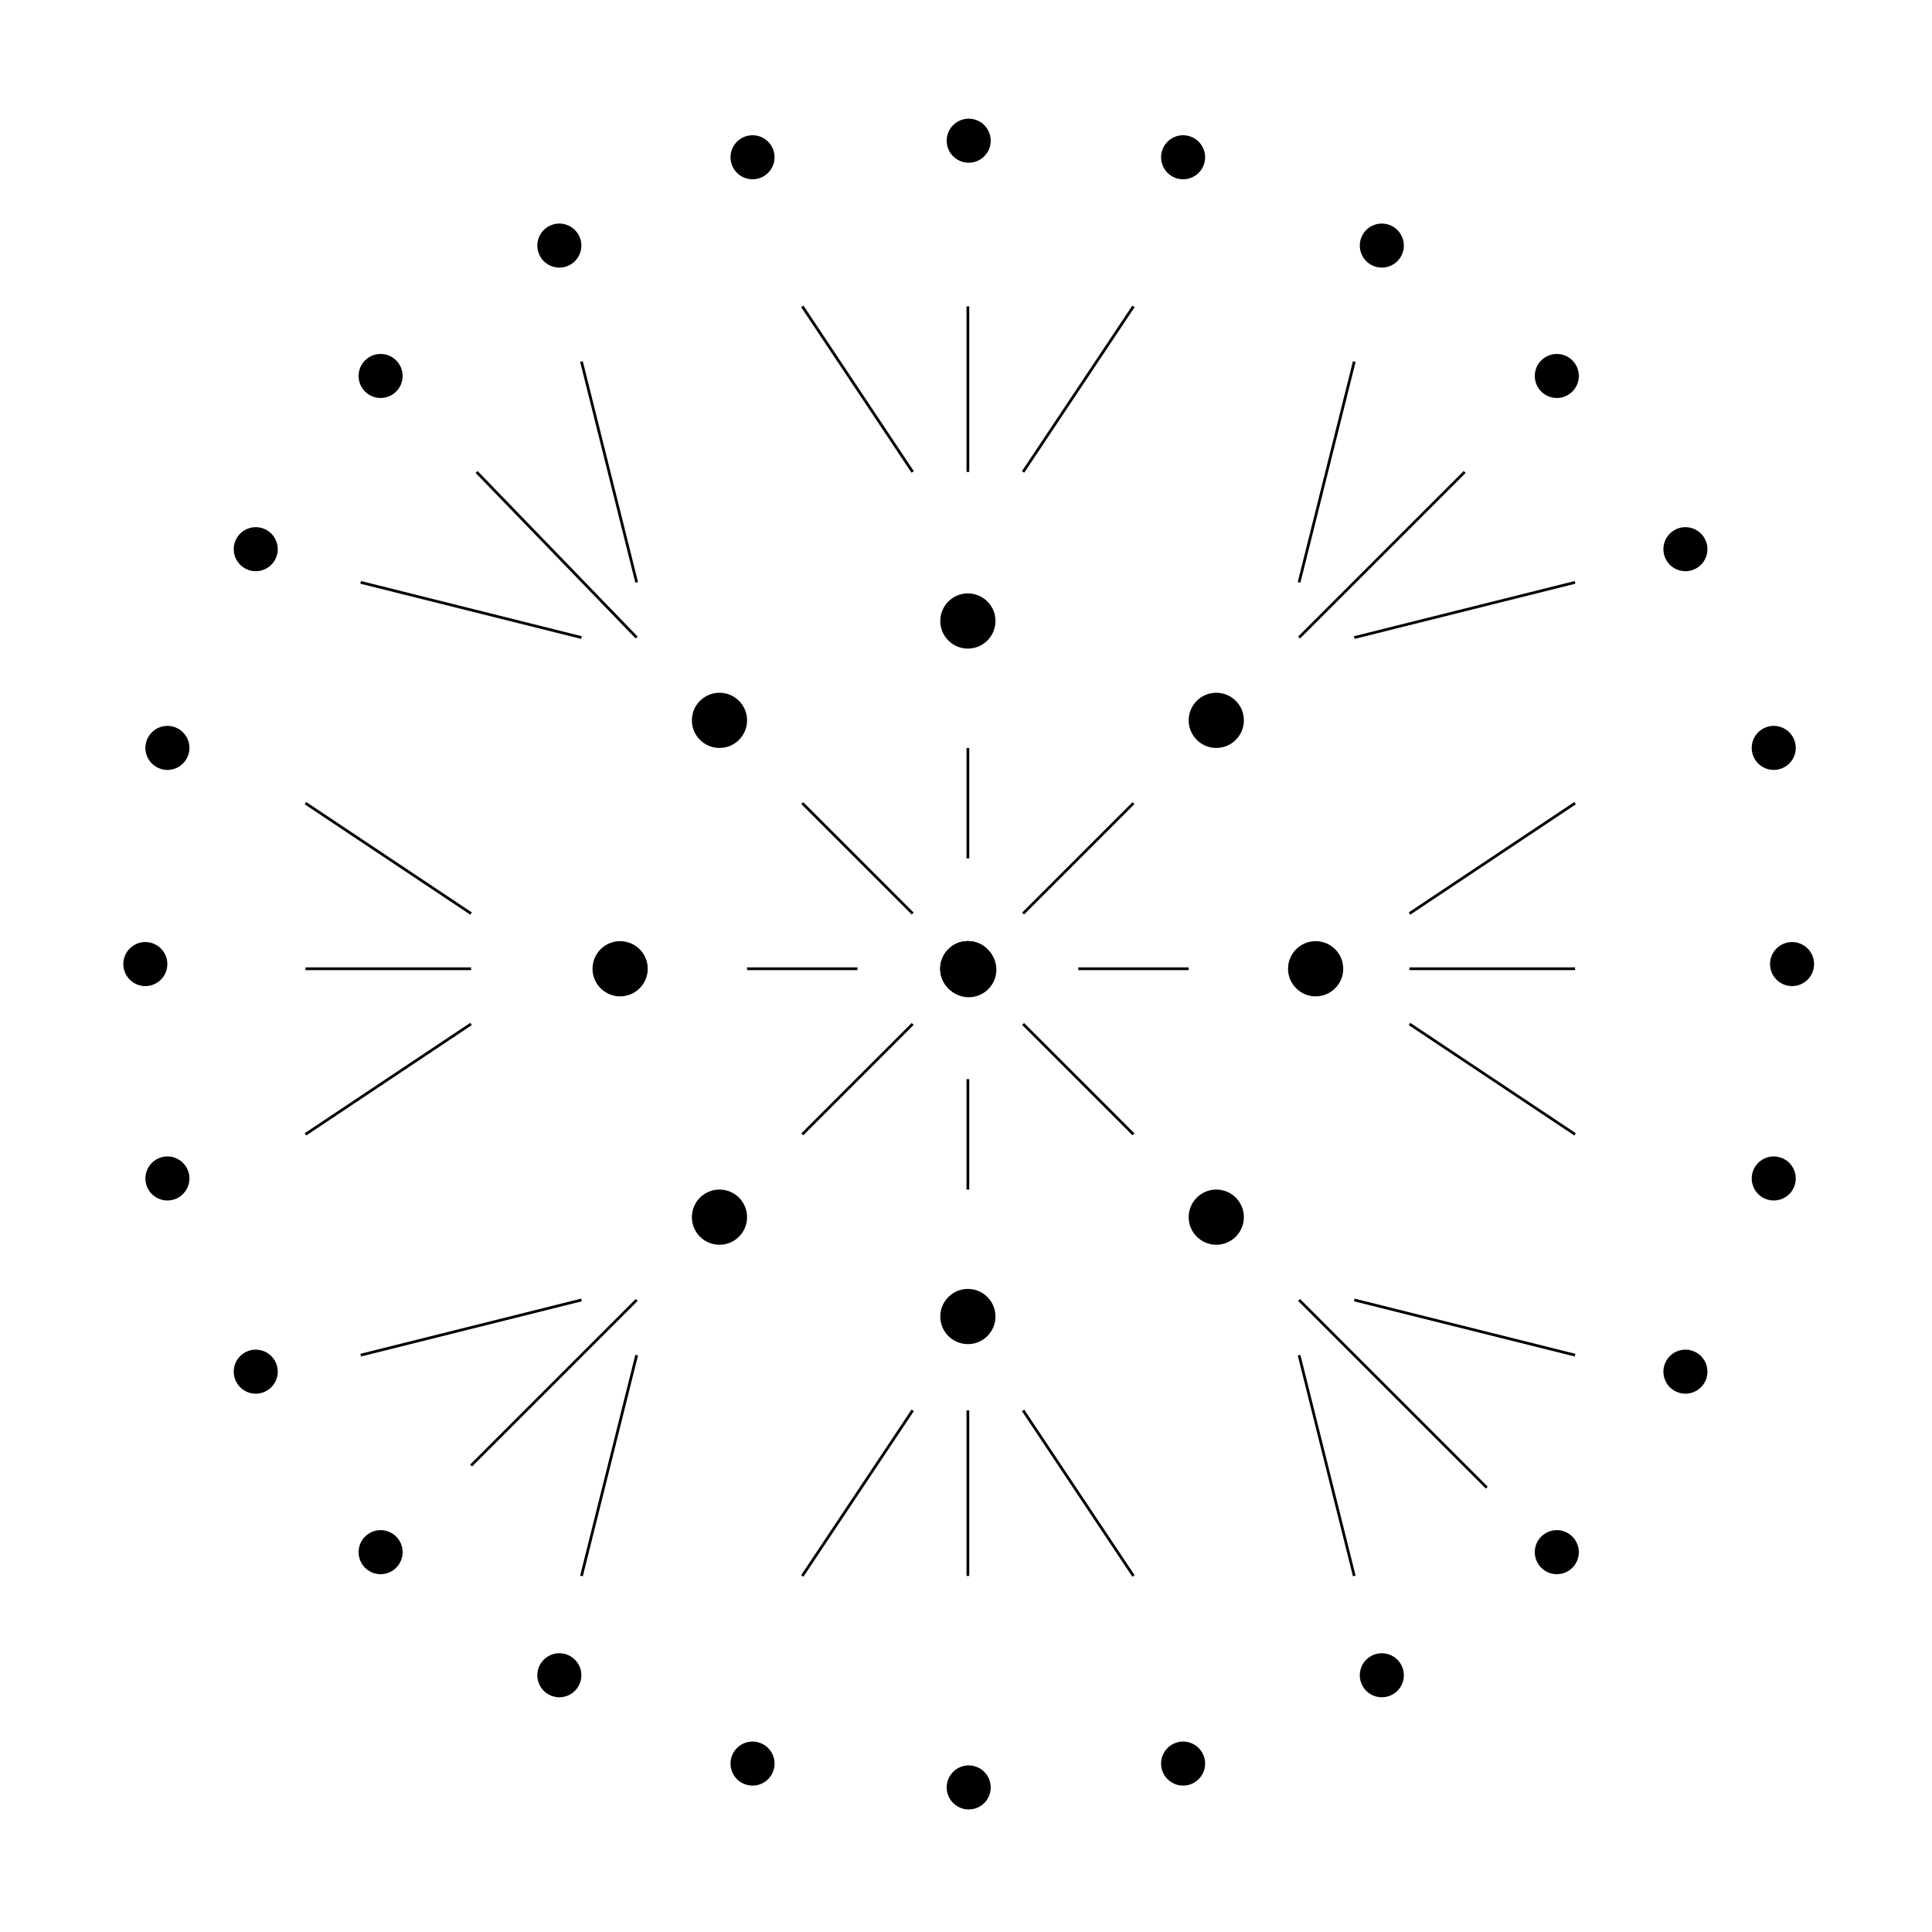 <?xml version="1.0" encoding="UTF-8"?>
<!-- Do not edit this file with editors other than draw.io -->
<!DOCTYPE svg PUBLIC "-//W3C//DTD SVG 1.1//EN" "http://www.w3.org/Graphics/SVG/1.1/DTD/svg11.dtd">
<svg xmlns="http://www.w3.org/2000/svg" xmlns:xlink="http://www.w3.org/1999/xlink" version="1.1" width="350px" height="350px" viewBox="-0.5 -0.5 350 350" content="&lt;mxfile host=&quot;app.diagrams.net&quot; modified=&quot;2024-02-09T22:13:03.379Z&quot; agent=&quot;Mozilla/5.0 (Macintosh; Intel Mac OS X 10_15_7) AppleWebKit/537.36 (KHTML, like Gecko) Chrome/121.0.0.0 Safari/537.36&quot; version=&quot;23.1.2&quot; etag=&quot;YUIK0gQ4rtg-mynU4pnr&quot; type=&quot;device&quot; scale=&quot;1&quot; border=&quot;0&quot;&gt;&#10;  &lt;diagram name=&quot;Page-1&quot; id=&quot;M6El3PoNXyH3W4OExA1_&quot;&gt;&#10;    &lt;mxGraphModel dx=&quot;1774&quot; dy=&quot;2270&quot; grid=&quot;1&quot; gridSize=&quot;10&quot; guides=&quot;1&quot; tooltips=&quot;1&quot; connect=&quot;1&quot; arrows=&quot;1&quot; fold=&quot;1&quot; page=&quot;1&quot; pageScale=&quot;1&quot; pageWidth=&quot;850&quot; pageHeight=&quot;1100&quot; math=&quot;1&quot; shadow=&quot;0&quot;&gt;&#10;      &lt;root&gt;&#10;        &lt;mxCell id=&quot;0&quot; /&gt;&#10;        &lt;mxCell id=&quot;1&quot; parent=&quot;0&quot; /&gt;&#10;        &lt;mxCell id=&quot;2&quot; value=&quot;&quot; style=&quot;group&quot; vertex=&quot;1&quot; connectable=&quot;0&quot; parent=&quot;1&quot;&gt;&#10;          &lt;mxGeometry x=&quot;3850&quot; y=&quot;608.16&quot; width=&quot;350&quot; height=&quot;350&quot; as=&quot;geometry&quot; /&gt;&#10;        &lt;/mxCell&gt;&#10;        &lt;mxCell id=&quot;3&quot; value=&quot;&quot; style=&quot;group&quot; vertex=&quot;1&quot; connectable=&quot;0&quot; parent=&quot;2&quot;&gt;&#10;          &lt;mxGeometry x=&quot;21.84&quot; y=&quot;21.84&quot; width=&quot;306.324&quot; height=&quot;306.324&quot; as=&quot;geometry&quot; /&gt;&#10;        &lt;/mxCell&gt;&#10;        &lt;mxCell id=&quot;4&quot; value=&quot;&quot; style=&quot;shape=ellipse;fillColor=#000000;strokeColor=none;html=1;sketch=0;container=0;movable=1;resizable=1;rotatable=1;deletable=1;editable=1;locked=0;connectable=1;&quot; vertex=&quot;1&quot; parent=&quot;3&quot;&gt;&#10;          &lt;mxGeometry x=&quot;148&quot; y=&quot;149&quot; width=&quot;10&quot; height=&quot;10&quot; as=&quot;geometry&quot; /&gt;&#10;        &lt;/mxCell&gt;&#10;        &lt;mxCell id=&quot;5&quot; value=&quot;&quot; style=&quot;endArrow=none;html=1;rounded=0;strokeWidth=0.5;movable=1;resizable=1;rotatable=1;deletable=1;editable=1;locked=0;connectable=1;&quot; edge=&quot;1&quot; parent=&quot;3&quot;&gt;&#10;          &lt;mxGeometry width=&quot;50&quot; height=&quot;50&quot; relative=&quot;1&quot; as=&quot;geometry&quot;&gt;&#10;            &lt;mxPoint x=&quot;93&quot; y=&quot;84&quot; as=&quot;sourcePoint&quot; /&gt;&#10;            &lt;mxPoint x=&quot;83&quot; y=&quot;44&quot; as=&quot;targetPoint&quot; /&gt;&#10;          &lt;/mxGeometry&gt;&#10;        &lt;/mxCell&gt;&#10;        &lt;mxCell id=&quot;6&quot; value=&quot;&quot; style=&quot;endArrow=none;html=1;rounded=0;strokeWidth=0.5;movable=1;resizable=1;rotatable=1;deletable=1;editable=1;locked=0;connectable=1;&quot; edge=&quot;1&quot; parent=&quot;3&quot;&gt;&#10;          &lt;mxGeometry width=&quot;50&quot; height=&quot;50&quot; relative=&quot;1&quot; as=&quot;geometry&quot;&gt;&#10;            &lt;mxPoint x=&quot;83&quot; y=&quot;94&quot; as=&quot;sourcePoint&quot; /&gt;&#10;            &lt;mxPoint x=&quot;43&quot; y=&quot;84&quot; as=&quot;targetPoint&quot; /&gt;&#10;          &lt;/mxGeometry&gt;&#10;        &lt;/mxCell&gt;&#10;        &lt;mxCell id=&quot;7&quot; value=&quot;&quot; style=&quot;endArrow=none;html=1;rounded=0;strokeWidth=0.5;movable=1;resizable=1;rotatable=1;deletable=1;editable=1;locked=0;connectable=1;&quot; edge=&quot;1&quot; parent=&quot;3&quot;&gt;&#10;          &lt;mxGeometry width=&quot;50&quot; height=&quot;50&quot; relative=&quot;1&quot; as=&quot;geometry&quot;&gt;&#10;            &lt;mxPoint x=&quot;213&quot; y=&quot;94&quot; as=&quot;sourcePoint&quot; /&gt;&#10;            &lt;mxPoint x=&quot;243&quot; y=&quot;64&quot; as=&quot;targetPoint&quot; /&gt;&#10;          &lt;/mxGeometry&gt;&#10;        &lt;/mxCell&gt;&#10;        &lt;mxCell id=&quot;8&quot; value=&quot;&quot; style=&quot;endArrow=none;html=1;rounded=0;strokeWidth=0.5;movable=1;resizable=1;rotatable=1;deletable=1;editable=1;locked=0;connectable=1;&quot; edge=&quot;1&quot; parent=&quot;3&quot;&gt;&#10;          &lt;mxGeometry width=&quot;50&quot; height=&quot;50&quot; relative=&quot;1&quot; as=&quot;geometry&quot;&gt;&#10;            &lt;mxPoint x=&quot;213&quot; y=&quot;84&quot; as=&quot;sourcePoint&quot; /&gt;&#10;            &lt;mxPoint x=&quot;223&quot; y=&quot;44&quot; as=&quot;targetPoint&quot; /&gt;&#10;          &lt;/mxGeometry&gt;&#10;        &lt;/mxCell&gt;&#10;        &lt;mxCell id=&quot;9&quot; value=&quot;&quot; style=&quot;endArrow=none;html=1;rounded=0;strokeWidth=0.5;movable=1;resizable=1;rotatable=1;deletable=1;editable=1;locked=0;connectable=1;&quot; edge=&quot;1&quot; parent=&quot;3&quot;&gt;&#10;          &lt;mxGeometry width=&quot;50&quot; height=&quot;50&quot; relative=&quot;1&quot; as=&quot;geometry&quot;&gt;&#10;            &lt;mxPoint x=&quot;223&quot; y=&quot;94&quot; as=&quot;sourcePoint&quot; /&gt;&#10;            &lt;mxPoint x=&quot;263&quot; y=&quot;84&quot; as=&quot;targetPoint&quot; /&gt;&#10;          &lt;/mxGeometry&gt;&#10;        &lt;/mxCell&gt;&#10;        &lt;mxCell id=&quot;10&quot; value=&quot;&quot; style=&quot;endArrow=none;html=1;rounded=0;strokeWidth=0.5;movable=1;resizable=1;rotatable=1;deletable=1;editable=1;locked=0;connectable=1;&quot; edge=&quot;1&quot; parent=&quot;3&quot;&gt;&#10;          &lt;mxGeometry width=&quot;50&quot; height=&quot;50&quot; relative=&quot;1&quot; as=&quot;geometry&quot;&gt;&#10;            &lt;mxPoint x=&quot;63&quot; y=&quot;154&quot; as=&quot;sourcePoint&quot; /&gt;&#10;            &lt;mxPoint x=&quot;33&quot; y=&quot;154&quot; as=&quot;targetPoint&quot; /&gt;&#10;          &lt;/mxGeometry&gt;&#10;        &lt;/mxCell&gt;&#10;        &lt;mxCell id=&quot;11&quot; value=&quot;&quot; style=&quot;endArrow=none;html=1;rounded=0;strokeWidth=0.5;movable=1;resizable=1;rotatable=1;deletable=1;editable=1;locked=0;connectable=1;&quot; edge=&quot;1&quot; parent=&quot;3&quot;&gt;&#10;          &lt;mxGeometry width=&quot;50&quot; height=&quot;50&quot; relative=&quot;1&quot; as=&quot;geometry&quot;&gt;&#10;            &lt;mxPoint x=&quot;63&quot; y=&quot;144&quot; as=&quot;sourcePoint&quot; /&gt;&#10;            &lt;mxPoint x=&quot;33&quot; y=&quot;124&quot; as=&quot;targetPoint&quot; /&gt;&#10;          &lt;/mxGeometry&gt;&#10;        &lt;/mxCell&gt;&#10;        &lt;mxCell id=&quot;12&quot; value=&quot;&quot; style=&quot;endArrow=none;html=1;rounded=0;strokeWidth=0.5;movable=1;resizable=1;rotatable=1;deletable=1;editable=1;locked=0;connectable=1;&quot; edge=&quot;1&quot; parent=&quot;3&quot;&gt;&#10;          &lt;mxGeometry width=&quot;50&quot; height=&quot;50&quot; relative=&quot;1&quot; as=&quot;geometry&quot;&gt;&#10;            &lt;mxPoint x=&quot;63&quot; y=&quot;164&quot; as=&quot;sourcePoint&quot; /&gt;&#10;            &lt;mxPoint x=&quot;33&quot; y=&quot;184&quot; as=&quot;targetPoint&quot; /&gt;&#10;          &lt;/mxGeometry&gt;&#10;        &lt;/mxCell&gt;&#10;        &lt;mxCell id=&quot;13&quot; value=&quot;&quot; style=&quot;shape=ellipse;fillColor=#000000;strokeColor=none;html=1;sketch=0;container=0;movable=1;resizable=1;rotatable=1;deletable=1;editable=1;locked=0;connectable=1;&quot; vertex=&quot;1&quot; parent=&quot;3&quot;&gt;&#10;          &lt;mxGeometry x=&quot;148.162&quot; y=&quot;149.16&quot; width=&quot;10&quot; height=&quot;10&quot; as=&quot;geometry&quot; /&gt;&#10;        &lt;/mxCell&gt;&#10;        &lt;mxCell id=&quot;14&quot; value=&quot;&quot; style=&quot;shape=ellipse;fillColor=#000000;strokeColor=none;html=1;sketch=0;rotation=30;container=0;movable=1;resizable=1;rotatable=1;deletable=1;editable=1;locked=0;connectable=1;&quot; vertex=&quot;1&quot; parent=&quot;3&quot;&gt;&#10;          &lt;mxGeometry x=&quot;148&quot; y=&quot;149&quot; width=&quot;10&quot; height=&quot;10&quot; as=&quot;geometry&quot; /&gt;&#10;        &lt;/mxCell&gt;&#10;        &lt;mxCell id=&quot;15&quot; value=&quot;&quot; style=&quot;shape=ellipse;fillColor=#000000;strokeColor=none;html=1;sketch=0;rotation=60;container=0;&quot; vertex=&quot;1&quot; parent=&quot;3&quot;&gt;&#10;          &lt;mxGeometry x=&quot;148&quot; y=&quot;149&quot; width=&quot;10&quot; height=&quot;10&quot; as=&quot;geometry&quot; /&gt;&#10;        &lt;/mxCell&gt;&#10;        &lt;mxCell id=&quot;16&quot; value=&quot;&quot; style=&quot;endArrow=none;html=1;rounded=0;strokeWidth=0.5;&quot; edge=&quot;1&quot; parent=&quot;3&quot;&gt;&#10;          &lt;mxGeometry width=&quot;50&quot; height=&quot;50&quot; relative=&quot;1&quot; as=&quot;geometry&quot;&gt;&#10;            &lt;mxPoint x=&quot;93&quot; y=&quot;94&quot; as=&quot;sourcePoint&quot; /&gt;&#10;            &lt;mxPoint x=&quot;64&quot; y=&quot;64&quot; as=&quot;targetPoint&quot; /&gt;&#10;          &lt;/mxGeometry&gt;&#10;        &lt;/mxCell&gt;&#10;        &lt;mxCell id=&quot;17&quot; value=&quot;&quot; style=&quot;endArrow=none;html=1;rounded=0;strokeWidth=0.5;&quot; edge=&quot;1&quot; parent=&quot;3&quot;&gt;&#10;          &lt;mxGeometry width=&quot;50&quot; height=&quot;50&quot; relative=&quot;1&quot; as=&quot;geometry&quot;&gt;&#10;            &lt;mxPoint x=&quot;233&quot; y=&quot;154&quot; as=&quot;sourcePoint&quot; /&gt;&#10;            &lt;mxPoint x=&quot;263&quot; y=&quot;154&quot; as=&quot;targetPoint&quot; /&gt;&#10;          &lt;/mxGeometry&gt;&#10;        &lt;/mxCell&gt;&#10;        &lt;mxCell id=&quot;18&quot; value=&quot;&quot; style=&quot;endArrow=none;html=1;rounded=0;strokeWidth=0.5;&quot; edge=&quot;1&quot; parent=&quot;3&quot;&gt;&#10;          &lt;mxGeometry width=&quot;50&quot; height=&quot;50&quot; relative=&quot;1&quot; as=&quot;geometry&quot;&gt;&#10;            &lt;mxPoint x=&quot;233&quot; y=&quot;144&quot; as=&quot;sourcePoint&quot; /&gt;&#10;            &lt;mxPoint x=&quot;263&quot; y=&quot;124&quot; as=&quot;targetPoint&quot; /&gt;&#10;          &lt;/mxGeometry&gt;&#10;        &lt;/mxCell&gt;&#10;        &lt;mxCell id=&quot;19&quot; value=&quot;&quot; style=&quot;endArrow=none;html=1;rounded=0;strokeWidth=0.5;&quot; edge=&quot;1&quot; parent=&quot;3&quot;&gt;&#10;          &lt;mxGeometry width=&quot;50&quot; height=&quot;50&quot; relative=&quot;1&quot; as=&quot;geometry&quot;&gt;&#10;            &lt;mxPoint x=&quot;233&quot; y=&quot;164&quot; as=&quot;sourcePoint&quot; /&gt;&#10;            &lt;mxPoint x=&quot;263&quot; y=&quot;184&quot; as=&quot;targetPoint&quot; /&gt;&#10;          &lt;/mxGeometry&gt;&#10;        &lt;/mxCell&gt;&#10;        &lt;mxCell id=&quot;20&quot; value=&quot;&quot; style=&quot;endArrow=none;html=1;rounded=0;strokeWidth=0.5;&quot; edge=&quot;1&quot; parent=&quot;3&quot;&gt;&#10;          &lt;mxGeometry width=&quot;50&quot; height=&quot;50&quot; relative=&quot;1&quot; as=&quot;geometry&quot;&gt;&#10;            &lt;mxPoint x=&quot;153&quot; y=&quot;234&quot; as=&quot;sourcePoint&quot; /&gt;&#10;            &lt;mxPoint x=&quot;153&quot; y=&quot;264&quot; as=&quot;targetPoint&quot; /&gt;&#10;          &lt;/mxGeometry&gt;&#10;        &lt;/mxCell&gt;&#10;        &lt;mxCell id=&quot;21&quot; value=&quot;&quot; style=&quot;endArrow=none;html=1;rounded=0;strokeWidth=0.5;&quot; edge=&quot;1&quot; parent=&quot;3&quot;&gt;&#10;          &lt;mxGeometry width=&quot;50&quot; height=&quot;50&quot; relative=&quot;1&quot; as=&quot;geometry&quot;&gt;&#10;            &lt;mxPoint x=&quot;163&quot; y=&quot;234&quot; as=&quot;sourcePoint&quot; /&gt;&#10;            &lt;mxPoint x=&quot;183&quot; y=&quot;264&quot; as=&quot;targetPoint&quot; /&gt;&#10;          &lt;/mxGeometry&gt;&#10;        &lt;/mxCell&gt;&#10;        &lt;mxCell id=&quot;22&quot; value=&quot;&quot; style=&quot;endArrow=none;html=1;rounded=0;strokeWidth=0.5;&quot; edge=&quot;1&quot; parent=&quot;3&quot;&gt;&#10;          &lt;mxGeometry width=&quot;50&quot; height=&quot;50&quot; relative=&quot;1&quot; as=&quot;geometry&quot;&gt;&#10;            &lt;mxPoint x=&quot;143&quot; y=&quot;234&quot; as=&quot;sourcePoint&quot; /&gt;&#10;            &lt;mxPoint x=&quot;123&quot; y=&quot;264&quot; as=&quot;targetPoint&quot; /&gt;&#10;          &lt;/mxGeometry&gt;&#10;        &lt;/mxCell&gt;&#10;        &lt;mxCell id=&quot;23&quot; value=&quot;&quot; style=&quot;endArrow=none;html=1;rounded=0;strokeWidth=0.5;&quot; edge=&quot;1&quot; parent=&quot;3&quot;&gt;&#10;          &lt;mxGeometry width=&quot;50&quot; height=&quot;50&quot; relative=&quot;1&quot; as=&quot;geometry&quot;&gt;&#10;            &lt;mxPoint x=&quot;153&quot; y=&quot;64&quot; as=&quot;sourcePoint&quot; /&gt;&#10;            &lt;mxPoint x=&quot;153&quot; y=&quot;34&quot; as=&quot;targetPoint&quot; /&gt;&#10;          &lt;/mxGeometry&gt;&#10;        &lt;/mxCell&gt;&#10;        &lt;mxCell id=&quot;24&quot; value=&quot;&quot; style=&quot;endArrow=none;html=1;rounded=0;strokeWidth=0.5;&quot; edge=&quot;1&quot; parent=&quot;3&quot;&gt;&#10;          &lt;mxGeometry width=&quot;50&quot; height=&quot;50&quot; relative=&quot;1&quot; as=&quot;geometry&quot;&gt;&#10;            &lt;mxPoint x=&quot;143&quot; y=&quot;64&quot; as=&quot;sourcePoint&quot; /&gt;&#10;            &lt;mxPoint x=&quot;123&quot; y=&quot;34&quot; as=&quot;targetPoint&quot; /&gt;&#10;          &lt;/mxGeometry&gt;&#10;        &lt;/mxCell&gt;&#10;        &lt;mxCell id=&quot;25&quot; value=&quot;&quot; style=&quot;endArrow=none;html=1;rounded=0;strokeWidth=0.5;&quot; edge=&quot;1&quot; parent=&quot;3&quot;&gt;&#10;          &lt;mxGeometry width=&quot;50&quot; height=&quot;50&quot; relative=&quot;1&quot; as=&quot;geometry&quot;&gt;&#10;            &lt;mxPoint x=&quot;163&quot; y=&quot;64&quot; as=&quot;sourcePoint&quot; /&gt;&#10;            &lt;mxPoint x=&quot;183&quot; y=&quot;34&quot; as=&quot;targetPoint&quot; /&gt;&#10;          &lt;/mxGeometry&gt;&#10;        &lt;/mxCell&gt;&#10;        &lt;mxCell id=&quot;26&quot; value=&quot;&quot; style=&quot;endArrow=none;html=1;rounded=0;strokeWidth=0.5;&quot; edge=&quot;1&quot; parent=&quot;3&quot;&gt;&#10;          &lt;mxGeometry width=&quot;50&quot; height=&quot;50&quot; relative=&quot;1&quot; as=&quot;geometry&quot;&gt;&#10;            &lt;mxPoint x=&quot;247&quot; y=&quot;248&quot; as=&quot;sourcePoint&quot; /&gt;&#10;            &lt;mxPoint x=&quot;213&quot; y=&quot;214&quot; as=&quot;targetPoint&quot; /&gt;&#10;          &lt;/mxGeometry&gt;&#10;        &lt;/mxCell&gt;&#10;        &lt;mxCell id=&quot;27&quot; value=&quot;&quot; style=&quot;endArrow=none;html=1;rounded=0;strokeWidth=0.5;&quot; edge=&quot;1&quot; parent=&quot;3&quot;&gt;&#10;          &lt;mxGeometry width=&quot;50&quot; height=&quot;50&quot; relative=&quot;1&quot; as=&quot;geometry&quot;&gt;&#10;            &lt;mxPoint x=&quot;263&quot; y=&quot;224&quot; as=&quot;sourcePoint&quot; /&gt;&#10;            &lt;mxPoint x=&quot;223&quot; y=&quot;214&quot; as=&quot;targetPoint&quot; /&gt;&#10;          &lt;/mxGeometry&gt;&#10;        &lt;/mxCell&gt;&#10;        &lt;mxCell id=&quot;28&quot; value=&quot;&quot; style=&quot;endArrow=none;html=1;rounded=0;strokeWidth=0.5;&quot; edge=&quot;1&quot; parent=&quot;3&quot;&gt;&#10;          &lt;mxGeometry width=&quot;50&quot; height=&quot;50&quot; relative=&quot;1&quot; as=&quot;geometry&quot;&gt;&#10;            &lt;mxPoint x=&quot;223&quot; y=&quot;264&quot; as=&quot;sourcePoint&quot; /&gt;&#10;            &lt;mxPoint x=&quot;213&quot; y=&quot;224&quot; as=&quot;targetPoint&quot; /&gt;&#10;          &lt;/mxGeometry&gt;&#10;        &lt;/mxCell&gt;&#10;        &lt;mxCell id=&quot;29&quot; value=&quot;&quot; style=&quot;endArrow=none;html=1;rounded=0;strokeWidth=0.5;&quot; edge=&quot;1&quot; parent=&quot;3&quot;&gt;&#10;          &lt;mxGeometry width=&quot;50&quot; height=&quot;50&quot; relative=&quot;1&quot; as=&quot;geometry&quot;&gt;&#10;            &lt;mxPoint x=&quot;63&quot; y=&quot;244&quot; as=&quot;sourcePoint&quot; /&gt;&#10;            &lt;mxPoint x=&quot;93&quot; y=&quot;214&quot; as=&quot;targetPoint&quot; /&gt;&#10;          &lt;/mxGeometry&gt;&#10;        &lt;/mxCell&gt;&#10;        &lt;mxCell id=&quot;30&quot; value=&quot;&quot; style=&quot;endArrow=none;html=1;rounded=0;strokeWidth=0.5;&quot; edge=&quot;1&quot; parent=&quot;3&quot;&gt;&#10;          &lt;mxGeometry width=&quot;50&quot; height=&quot;50&quot; relative=&quot;1&quot; as=&quot;geometry&quot;&gt;&#10;            &lt;mxPoint x=&quot;93&quot; y=&quot;224&quot; as=&quot;sourcePoint&quot; /&gt;&#10;            &lt;mxPoint x=&quot;83&quot; y=&quot;264&quot; as=&quot;targetPoint&quot; /&gt;&#10;          &lt;/mxGeometry&gt;&#10;        &lt;/mxCell&gt;&#10;        &lt;mxCell id=&quot;31&quot; value=&quot;&quot; style=&quot;endArrow=none;html=1;rounded=0;strokeWidth=0.5;&quot; edge=&quot;1&quot; parent=&quot;3&quot;&gt;&#10;          &lt;mxGeometry width=&quot;50&quot; height=&quot;50&quot; relative=&quot;1&quot; as=&quot;geometry&quot;&gt;&#10;            &lt;mxPoint x=&quot;43&quot; y=&quot;224&quot; as=&quot;sourcePoint&quot; /&gt;&#10;            &lt;mxPoint x=&quot;83&quot; y=&quot;214&quot; as=&quot;targetPoint&quot; /&gt;&#10;          &lt;/mxGeometry&gt;&#10;        &lt;/mxCell&gt;&#10;        &lt;mxCell id=&quot;32&quot; value=&quot;&quot; style=&quot;shape=ellipse;fillColor=#000000;strokeColor=none;html=1;sketch=0;container=0;&quot; vertex=&quot;1&quot; parent=&quot;3&quot;&gt;&#10;          &lt;mxGeometry x=&quot;148&quot; y=&quot;86&quot; width=&quot;10&quot; height=&quot;10&quot; as=&quot;geometry&quot; /&gt;&#10;        &lt;/mxCell&gt;&#10;        &lt;mxCell id=&quot;33&quot; value=&quot;&quot; style=&quot;shape=ellipse;fillColor=#000000;strokeColor=none;html=1;sketch=0;container=0;&quot; vertex=&quot;1&quot; parent=&quot;3&quot;&gt;&#10;          &lt;mxGeometry x=&quot;148&quot; y=&quot;212&quot; width=&quot;10&quot; height=&quot;10&quot; as=&quot;geometry&quot; /&gt;&#10;        &lt;/mxCell&gt;&#10;        &lt;mxCell id=&quot;34&quot; value=&quot;&quot; style=&quot;shape=ellipse;fillColor=#000000;strokeColor=none;html=1;sketch=0;container=0;&quot; vertex=&quot;1&quot; parent=&quot;3&quot;&gt;&#10;          &lt;mxGeometry x=&quot;193&quot; y=&quot;194&quot; width=&quot;10&quot; height=&quot;10&quot; as=&quot;geometry&quot; /&gt;&#10;        &lt;/mxCell&gt;&#10;        &lt;mxCell id=&quot;35&quot; value=&quot;&quot; style=&quot;shape=ellipse;fillColor=#000000;strokeColor=none;html=1;sketch=0;container=0;&quot; vertex=&quot;1&quot; parent=&quot;3&quot;&gt;&#10;          &lt;mxGeometry x=&quot;85&quot; y=&quot;149&quot; width=&quot;10&quot; height=&quot;10&quot; as=&quot;geometry&quot; /&gt;&#10;        &lt;/mxCell&gt;&#10;        &lt;mxCell id=&quot;36&quot; value=&quot;&quot; style=&quot;shape=ellipse;fillColor=#000000;strokeColor=none;html=1;sketch=0;container=0;&quot; vertex=&quot;1&quot; parent=&quot;3&quot;&gt;&#10;          &lt;mxGeometry x=&quot;103&quot; y=&quot;194&quot; width=&quot;10&quot; height=&quot;10&quot; as=&quot;geometry&quot; /&gt;&#10;        &lt;/mxCell&gt;&#10;        &lt;mxCell id=&quot;37&quot; value=&quot;&quot; style=&quot;shape=ellipse;fillColor=#000000;strokeColor=none;html=1;sketch=0;container=0;&quot; vertex=&quot;1&quot; parent=&quot;3&quot;&gt;&#10;          &lt;mxGeometry x=&quot;193&quot; y=&quot;104&quot; width=&quot;10&quot; height=&quot;10&quot; as=&quot;geometry&quot; /&gt;&#10;        &lt;/mxCell&gt;&#10;        &lt;mxCell id=&quot;38&quot; value=&quot;&quot; style=&quot;shape=ellipse;fillColor=#000000;strokeColor=none;html=1;sketch=0;container=0;&quot; vertex=&quot;1&quot; parent=&quot;3&quot;&gt;&#10;          &lt;mxGeometry x=&quot;211&quot; y=&quot;149&quot; width=&quot;10&quot; height=&quot;10&quot; as=&quot;geometry&quot; /&gt;&#10;        &lt;/mxCell&gt;&#10;        &lt;mxCell id=&quot;39&quot; value=&quot;&quot; style=&quot;shape=ellipse;fillColor=#000000;strokeColor=none;html=1;sketch=0;container=0;&quot; vertex=&quot;1&quot; parent=&quot;3&quot;&gt;&#10;          &lt;mxGeometry x=&quot;103&quot; y=&quot;104&quot; width=&quot;10&quot; height=&quot;10&quot; as=&quot;geometry&quot; /&gt;&#10;        &lt;/mxCell&gt;&#10;        &lt;mxCell id=&quot;40&quot; value=&quot;&quot; style=&quot;shape=ellipse;fillColor=#000000;strokeColor=none;html=1;sketch=0;container=0;&quot; vertex=&quot;1&quot; parent=&quot;3&quot;&gt;&#10;          &lt;mxGeometry x=&quot;148&quot; y=&quot;149&quot; width=&quot;10&quot; height=&quot;10&quot; as=&quot;geometry&quot; /&gt;&#10;        &lt;/mxCell&gt;&#10;        &lt;mxCell id=&quot;41&quot; value=&quot;&quot; style=&quot;endArrow=none;html=1;rounded=0;strokeWidth=0.5;&quot; edge=&quot;1&quot; parent=&quot;3&quot;&gt;&#10;          &lt;mxGeometry width=&quot;50&quot; height=&quot;50&quot; relative=&quot;1&quot; as=&quot;geometry&quot;&gt;&#10;            &lt;mxPoint x=&quot;163&quot; y=&quot;144&quot; as=&quot;sourcePoint&quot; /&gt;&#10;            &lt;mxPoint x=&quot;183&quot; y=&quot;124&quot; as=&quot;targetPoint&quot; /&gt;&#10;          &lt;/mxGeometry&gt;&#10;        &lt;/mxCell&gt;&#10;        &lt;mxCell id=&quot;42&quot; value=&quot;&quot; style=&quot;endArrow=none;html=1;rounded=0;strokeWidth=0.5;&quot; edge=&quot;1&quot; parent=&quot;3&quot;&gt;&#10;          &lt;mxGeometry width=&quot;50&quot; height=&quot;50&quot; relative=&quot;1&quot; as=&quot;geometry&quot;&gt;&#10;            &lt;mxPoint x=&quot;153&quot; y=&quot;114&quot; as=&quot;sourcePoint&quot; /&gt;&#10;            &lt;mxPoint x=&quot;153&quot; y=&quot;134&quot; as=&quot;targetPoint&quot; /&gt;&#10;          &lt;/mxGeometry&gt;&#10;        &lt;/mxCell&gt;&#10;        &lt;mxCell id=&quot;43&quot; value=&quot;&quot; style=&quot;endArrow=none;html=1;rounded=0;strokeWidth=0.5;&quot; edge=&quot;1&quot; parent=&quot;3&quot;&gt;&#10;          &lt;mxGeometry width=&quot;50&quot; height=&quot;50&quot; relative=&quot;1&quot; as=&quot;geometry&quot;&gt;&#10;            &lt;mxPoint x=&quot;113&quot; y=&quot;154&quot; as=&quot;sourcePoint&quot; /&gt;&#10;            &lt;mxPoint x=&quot;133&quot; y=&quot;154&quot; as=&quot;targetPoint&quot; /&gt;&#10;          &lt;/mxGeometry&gt;&#10;        &lt;/mxCell&gt;&#10;        &lt;mxCell id=&quot;44&quot; value=&quot;&quot; style=&quot;endArrow=none;html=1;rounded=0;strokeWidth=0.5;&quot; edge=&quot;1&quot; parent=&quot;3&quot;&gt;&#10;          &lt;mxGeometry width=&quot;50&quot; height=&quot;50&quot; relative=&quot;1&quot; as=&quot;geometry&quot;&gt;&#10;            &lt;mxPoint x=&quot;123&quot; y=&quot;124&quot; as=&quot;sourcePoint&quot; /&gt;&#10;            &lt;mxPoint x=&quot;143&quot; y=&quot;144&quot; as=&quot;targetPoint&quot; /&gt;&#10;          &lt;/mxGeometry&gt;&#10;        &lt;/mxCell&gt;&#10;        &lt;mxCell id=&quot;45&quot; value=&quot;&quot; style=&quot;endArrow=none;html=1;rounded=0;strokeWidth=0.5;&quot; edge=&quot;1&quot; parent=&quot;3&quot;&gt;&#10;          &lt;mxGeometry width=&quot;50&quot; height=&quot;50&quot; relative=&quot;1&quot; as=&quot;geometry&quot;&gt;&#10;            &lt;mxPoint x=&quot;123&quot; y=&quot;184&quot; as=&quot;sourcePoint&quot; /&gt;&#10;            &lt;mxPoint x=&quot;143&quot; y=&quot;164&quot; as=&quot;targetPoint&quot; /&gt;&#10;          &lt;/mxGeometry&gt;&#10;        &lt;/mxCell&gt;&#10;        &lt;mxCell id=&quot;46&quot; value=&quot;&quot; style=&quot;endArrow=none;html=1;rounded=0;strokeWidth=0.5;&quot; edge=&quot;1&quot; parent=&quot;3&quot;&gt;&#10;          &lt;mxGeometry width=&quot;50&quot; height=&quot;50&quot; relative=&quot;1&quot; as=&quot;geometry&quot;&gt;&#10;            &lt;mxPoint x=&quot;173&quot; y=&quot;154&quot; as=&quot;sourcePoint&quot; /&gt;&#10;            &lt;mxPoint x=&quot;193&quot; y=&quot;154&quot; as=&quot;targetPoint&quot; /&gt;&#10;          &lt;/mxGeometry&gt;&#10;        &lt;/mxCell&gt;&#10;        &lt;mxCell id=&quot;47&quot; value=&quot;&quot; style=&quot;endArrow=none;html=1;rounded=0;strokeWidth=0.5;&quot; edge=&quot;1&quot; parent=&quot;3&quot;&gt;&#10;          &lt;mxGeometry width=&quot;50&quot; height=&quot;50&quot; relative=&quot;1&quot; as=&quot;geometry&quot;&gt;&#10;            &lt;mxPoint x=&quot;163&quot; y=&quot;164&quot; as=&quot;sourcePoint&quot; /&gt;&#10;            &lt;mxPoint x=&quot;183&quot; y=&quot;184&quot; as=&quot;targetPoint&quot; /&gt;&#10;          &lt;/mxGeometry&gt;&#10;        &lt;/mxCell&gt;&#10;        &lt;mxCell id=&quot;48&quot; value=&quot;&quot; style=&quot;endArrow=none;html=1;rounded=0;strokeWidth=0.5;&quot; edge=&quot;1&quot; parent=&quot;3&quot;&gt;&#10;          &lt;mxGeometry width=&quot;50&quot; height=&quot;50&quot; relative=&quot;1&quot; as=&quot;geometry&quot;&gt;&#10;            &lt;mxPoint x=&quot;153&quot; y=&quot;174&quot; as=&quot;sourcePoint&quot; /&gt;&#10;            &lt;mxPoint x=&quot;153&quot; y=&quot;194&quot; as=&quot;targetPoint&quot; /&gt;&#10;          &lt;/mxGeometry&gt;&#10;        &lt;/mxCell&gt;&#10;        &lt;mxCell id=&quot;49&quot; value=&quot;&quot; style=&quot;shape=ellipse;fillColor=#000000;strokeColor=none;html=1;sketch=0;container=0;movable=1;resizable=1;rotatable=1;deletable=1;editable=1;locked=0;connectable=1;aspect=fixed;&quot; vertex=&quot;1&quot; parent=&quot;3&quot;&gt;&#10;          &lt;mxGeometry x=&quot;149.162&quot; width=&quot;7.977&quot; height=&quot;7.977&quot; as=&quot;geometry&quot; /&gt;&#10;        &lt;/mxCell&gt;&#10;        &lt;mxCell id=&quot;50&quot; value=&quot;&quot; style=&quot;shape=ellipse;fillColor=#000000;strokeColor=none;html=1;sketch=0;container=0;movable=1;resizable=1;rotatable=1;deletable=1;editable=1;locked=0;connectable=1;aspect=fixed;&quot; vertex=&quot;1&quot; parent=&quot;3&quot;&gt;&#10;          &lt;mxGeometry x=&quot;149.162&quot; y=&quot;298.324&quot; width=&quot;7.977&quot; height=&quot;7.977&quot; as=&quot;geometry&quot; /&gt;&#10;        &lt;/mxCell&gt;&#10;        &lt;mxCell id=&quot;51&quot; value=&quot;&quot; style=&quot;shape=ellipse;fillColor=#000000;strokeColor=none;html=1;sketch=0;container=0;movable=1;resizable=1;rotatable=1;deletable=1;editable=1;locked=0;connectable=1;aspect=fixed;&quot; vertex=&quot;1&quot; parent=&quot;3&quot;&gt;&#10;          &lt;mxGeometry x=&quot;255.706&quot; y=&quot;255.706&quot; width=&quot;7.977&quot; height=&quot;7.977&quot; as=&quot;geometry&quot; /&gt;&#10;        &lt;/mxCell&gt;&#10;        &lt;mxCell id=&quot;52&quot; value=&quot;&quot; style=&quot;shape=ellipse;fillColor=#000000;strokeColor=none;html=1;sketch=0;container=0;movable=1;resizable=1;rotatable=1;deletable=1;editable=1;locked=0;connectable=1;aspect=fixed;&quot; vertex=&quot;1&quot; parent=&quot;3&quot;&gt;&#10;          &lt;mxGeometry y=&quot;149.162&quot; width=&quot;7.977&quot; height=&quot;7.977&quot; as=&quot;geometry&quot; /&gt;&#10;        &lt;/mxCell&gt;&#10;        &lt;mxCell id=&quot;53&quot; value=&quot;&quot; style=&quot;shape=ellipse;fillColor=#000000;strokeColor=none;html=1;sketch=0;container=0;movable=1;resizable=1;rotatable=1;deletable=1;editable=1;locked=0;connectable=1;aspect=fixed;&quot; vertex=&quot;1&quot; parent=&quot;3&quot;&gt;&#10;          &lt;mxGeometry x=&quot;42.618&quot; y=&quot;255.706&quot; width=&quot;7.977&quot; height=&quot;7.977&quot; as=&quot;geometry&quot; /&gt;&#10;        &lt;/mxCell&gt;&#10;        &lt;mxCell id=&quot;54&quot; value=&quot;&quot; style=&quot;shape=ellipse;fillColor=#000000;strokeColor=none;html=1;sketch=0;container=0;movable=1;resizable=1;rotatable=1;deletable=1;editable=1;locked=0;connectable=1;aspect=fixed;&quot; vertex=&quot;1&quot; parent=&quot;3&quot;&gt;&#10;          &lt;mxGeometry x=&quot;255.706&quot; y=&quot;42.618&quot; width=&quot;7.977&quot; height=&quot;7.977&quot; as=&quot;geometry&quot; /&gt;&#10;        &lt;/mxCell&gt;&#10;        &lt;mxCell id=&quot;55&quot; value=&quot;&quot; style=&quot;shape=ellipse;fillColor=#000000;strokeColor=none;html=1;sketch=0;container=0;movable=1;resizable=1;rotatable=1;deletable=1;editable=1;locked=0;connectable=1;aspect=fixed;&quot; vertex=&quot;1&quot; parent=&quot;3&quot;&gt;&#10;          &lt;mxGeometry x=&quot;298.324&quot; y=&quot;149.162&quot; width=&quot;7.977&quot; height=&quot;7.977&quot; as=&quot;geometry&quot; /&gt;&#10;        &lt;/mxCell&gt;&#10;        &lt;mxCell id=&quot;56&quot; value=&quot;&quot; style=&quot;shape=ellipse;fillColor=#000000;strokeColor=none;html=1;sketch=0;container=0;movable=1;resizable=1;rotatable=1;deletable=1;editable=1;locked=0;connectable=1;aspect=fixed;&quot; vertex=&quot;1&quot; parent=&quot;3&quot;&gt;&#10;          &lt;mxGeometry x=&quot;42.618&quot; y=&quot;42.618&quot; width=&quot;7.977&quot; height=&quot;7.977&quot; as=&quot;geometry&quot; /&gt;&#10;        &lt;/mxCell&gt;&#10;        &lt;mxCell id=&quot;57&quot; value=&quot;&quot; style=&quot;shape=ellipse;fillColor=#000000;strokeColor=none;html=1;sketch=0;rotation=30;container=0;movable=1;resizable=1;rotatable=1;deletable=1;editable=1;locked=0;connectable=1;aspect=fixed;&quot; vertex=&quot;1&quot; parent=&quot;3&quot;&gt;&#10;          &lt;mxGeometry x=&quot;224&quot; y=&quot;19&quot; width=&quot;7.977&quot; height=&quot;7.977&quot; as=&quot;geometry&quot; /&gt;&#10;        &lt;/mxCell&gt;&#10;        &lt;mxCell id=&quot;58&quot; value=&quot;&quot; style=&quot;shape=ellipse;fillColor=#000000;strokeColor=none;html=1;sketch=0;rotation=30;container=0;movable=1;resizable=1;rotatable=1;deletable=1;editable=1;locked=0;connectable=1;aspect=fixed;&quot; vertex=&quot;1&quot; parent=&quot;3&quot;&gt;&#10;          &lt;mxGeometry x=&quot;75&quot; y=&quot;278&quot; width=&quot;7.977&quot; height=&quot;7.977&quot; as=&quot;geometry&quot; /&gt;&#10;        &lt;/mxCell&gt;&#10;        &lt;mxCell id=&quot;59&quot; value=&quot;&quot; style=&quot;shape=ellipse;fillColor=#000000;strokeColor=none;html=1;sketch=0;rotation=30;container=0;movable=1;resizable=1;rotatable=1;deletable=1;editable=1;locked=0;connectable=1;aspect=fixed;&quot; vertex=&quot;1&quot; parent=&quot;3&quot;&gt;&#10;          &lt;mxGeometry x=&quot;188&quot; y=&quot;294&quot; width=&quot;7.977&quot; height=&quot;7.977&quot; as=&quot;geometry&quot; /&gt;&#10;        &lt;/mxCell&gt;&#10;        &lt;mxCell id=&quot;60&quot; value=&quot;&quot; style=&quot;shape=ellipse;fillColor=#000000;strokeColor=none;html=1;sketch=0;rotation=30;container=0;movable=1;resizable=1;rotatable=1;deletable=1;editable=1;locked=0;connectable=1;aspect=fixed;&quot; vertex=&quot;1&quot; parent=&quot;3&quot;&gt;&#10;          &lt;mxGeometry x=&quot;20&quot; y=&quot;74&quot; width=&quot;7.977&quot; height=&quot;7.977&quot; as=&quot;geometry&quot; /&gt;&#10;        &lt;/mxCell&gt;&#10;        &lt;mxCell id=&quot;61&quot; value=&quot;&quot; style=&quot;shape=ellipse;fillColor=#000000;strokeColor=none;html=1;sketch=0;rotation=30;container=0;movable=1;resizable=1;rotatable=1;deletable=1;editable=1;locked=0;connectable=1;aspect=fixed;&quot; vertex=&quot;1&quot; parent=&quot;3&quot;&gt;&#10;          &lt;mxGeometry x=&quot;4&quot; y=&quot;188&quot; width=&quot;7.977&quot; height=&quot;7.977&quot; as=&quot;geometry&quot; /&gt;&#10;        &lt;/mxCell&gt;&#10;        &lt;mxCell id=&quot;62&quot; value=&quot;&quot; style=&quot;shape=ellipse;fillColor=#000000;strokeColor=none;html=1;sketch=0;rotation=30;container=0;movable=1;resizable=1;rotatable=1;deletable=1;editable=1;locked=0;connectable=1;aspect=fixed;&quot; vertex=&quot;1&quot; parent=&quot;3&quot;&gt;&#10;          &lt;mxGeometry x=&quot;295&quot; y=&quot;110&quot; width=&quot;7.977&quot; height=&quot;7.977&quot; as=&quot;geometry&quot; /&gt;&#10;        &lt;/mxCell&gt;&#10;        &lt;mxCell id=&quot;63&quot; value=&quot;&quot; style=&quot;shape=ellipse;fillColor=#000000;strokeColor=none;html=1;sketch=0;rotation=30;container=0;movable=1;resizable=1;rotatable=1;deletable=1;editable=1;locked=0;connectable=1;aspect=fixed;&quot; vertex=&quot;1&quot; parent=&quot;3&quot;&gt;&#10;          &lt;mxGeometry x=&quot;279&quot; y=&quot;223&quot; width=&quot;7.977&quot; height=&quot;7.977&quot; as=&quot;geometry&quot; /&gt;&#10;        &lt;/mxCell&gt;&#10;        &lt;mxCell id=&quot;64&quot; value=&quot;&quot; style=&quot;shape=ellipse;fillColor=#000000;strokeColor=none;html=1;sketch=0;rotation=30;container=0;movable=1;resizable=1;rotatable=1;deletable=1;editable=1;locked=0;connectable=1;aspect=fixed;&quot; vertex=&quot;1&quot; parent=&quot;3&quot;&gt;&#10;          &lt;mxGeometry x=&quot;110&quot; y=&quot;3&quot; width=&quot;7.977&quot; height=&quot;7.977&quot; as=&quot;geometry&quot; /&gt;&#10;        &lt;/mxCell&gt;&#10;        &lt;mxCell id=&quot;65&quot; value=&quot;&quot; style=&quot;shape=ellipse;fillColor=#000000;strokeColor=none;html=1;sketch=0;rotation=60;container=0;aspect=fixed;&quot; vertex=&quot;1&quot; parent=&quot;3&quot;&gt;&#10;          &lt;mxGeometry x=&quot;279&quot; y=&quot;74&quot; width=&quot;7.977&quot; height=&quot;7.977&quot; as=&quot;geometry&quot; /&gt;&#10;        &lt;/mxCell&gt;&#10;        &lt;mxCell id=&quot;66&quot; value=&quot;&quot; style=&quot;shape=ellipse;fillColor=#000000;strokeColor=none;html=1;sketch=0;rotation=60;container=0;aspect=fixed;&quot; vertex=&quot;1&quot; parent=&quot;3&quot;&gt;&#10;          &lt;mxGeometry x=&quot;20&quot; y=&quot;223&quot; width=&quot;7.977&quot; height=&quot;7.977&quot; as=&quot;geometry&quot; /&gt;&#10;        &lt;/mxCell&gt;&#10;        &lt;mxCell id=&quot;67&quot; value=&quot;&quot; style=&quot;shape=ellipse;fillColor=#000000;strokeColor=none;html=1;sketch=0;rotation=60;container=0;aspect=fixed;&quot; vertex=&quot;1&quot; parent=&quot;3&quot;&gt;&#10;          &lt;mxGeometry x=&quot;110&quot; y=&quot;294&quot; width=&quot;7.977&quot; height=&quot;7.977&quot; as=&quot;geometry&quot; /&gt;&#10;        &lt;/mxCell&gt;&#10;        &lt;mxCell id=&quot;68&quot; value=&quot;&quot; style=&quot;shape=ellipse;fillColor=#000000;strokeColor=none;html=1;sketch=0;rotation=60;container=0;aspect=fixed;&quot; vertex=&quot;1&quot; parent=&quot;3&quot;&gt;&#10;          &lt;mxGeometry x=&quot;75&quot; y=&quot;19&quot; width=&quot;7.977&quot; height=&quot;7.977&quot; as=&quot;geometry&quot; /&gt;&#10;        &lt;/mxCell&gt;&#10;        &lt;mxCell id=&quot;69&quot; value=&quot;&quot; style=&quot;shape=ellipse;fillColor=#000000;strokeColor=none;html=1;sketch=0;rotation=60;container=0;aspect=fixed;&quot; vertex=&quot;1&quot; parent=&quot;3&quot;&gt;&#10;          &lt;mxGeometry x=&quot;4&quot; y=&quot;110&quot; width=&quot;7.977&quot; height=&quot;7.977&quot; as=&quot;geometry&quot; /&gt;&#10;        &lt;/mxCell&gt;&#10;        &lt;mxCell id=&quot;70&quot; value=&quot;&quot; style=&quot;shape=ellipse;fillColor=#000000;strokeColor=none;html=1;sketch=0;rotation=60;container=0;aspect=fixed;&quot; vertex=&quot;1&quot; parent=&quot;3&quot;&gt;&#10;          &lt;mxGeometry x=&quot;295&quot; y=&quot;188&quot; width=&quot;7.977&quot; height=&quot;7.977&quot; as=&quot;geometry&quot; /&gt;&#10;        &lt;/mxCell&gt;&#10;        &lt;mxCell id=&quot;71&quot; value=&quot;&quot; style=&quot;shape=ellipse;fillColor=#000000;strokeColor=none;html=1;sketch=0;rotation=60;container=0;aspect=fixed;&quot; vertex=&quot;1&quot; parent=&quot;3&quot;&gt;&#10;          &lt;mxGeometry x=&quot;224&quot; y=&quot;278&quot; width=&quot;7.977&quot; height=&quot;7.977&quot; as=&quot;geometry&quot; /&gt;&#10;        &lt;/mxCell&gt;&#10;        &lt;mxCell id=&quot;72&quot; value=&quot;&quot; style=&quot;shape=ellipse;fillColor=#000000;strokeColor=none;html=1;sketch=0;rotation=60;aspect=fixed;container=0;&quot; vertex=&quot;1&quot; parent=&quot;3&quot;&gt;&#10;          &lt;mxGeometry x=&quot;188&quot; y=&quot;3&quot; width=&quot;7.977&quot; height=&quot;7.977&quot; as=&quot;geometry&quot; /&gt;&#10;        &lt;/mxCell&gt;&#10;        &lt;mxCell id=&quot;73&quot; value=&quot;&quot; style=&quot;whiteSpace=wrap;html=1;aspect=fixed;fillColor=none;strokeWidth=0;strokeColor=none;&quot; vertex=&quot;1&quot; parent=&quot;2&quot;&gt;&#10;          &lt;mxGeometry width=&quot;349&quot; height=&quot;349&quot; as=&quot;geometry&quot; /&gt;&#10;        &lt;/mxCell&gt;&#10;      &lt;/root&gt;&#10;    &lt;/mxGraphModel&gt;&#10;  &lt;/diagram&gt;&#10;&lt;/mxfile&gt;&#10;"><defs><style xmlns="http://www.w3.org/1999/xhtml" id="MJX-SVG-styles">&#xa;mjx-container[jax="SVG"] {&#xa;  direction: ltr;&#xa;}&#xa;&#xa;mjx-container[jax="SVG"] &gt; svg {&#xa;  overflow: visible;&#xa;  min-height: 1px;&#xa;  min-width: 1px;&#xa;}&#xa;&#xa;mjx-container[jax="SVG"] &gt; svg a {&#xa;  fill: blue;&#xa;  stroke: blue;&#xa;}&#xa;&#xa;mjx-container[jax="SVG"][display="true"] {&#xa;  display: block;&#xa;  text-align: center;&#xa;  margin: 1em 0;&#xa;}&#xa;&#xa;mjx-container[jax="SVG"][display="true"][width="full"] {&#xa;  display: flex;&#xa;}&#xa;&#xa;mjx-container[jax="SVG"][justify="left"] {&#xa;  text-align: left;&#xa;}&#xa;&#xa;mjx-container[jax="SVG"][justify="right"] {&#xa;  text-align: right;&#xa;}&#xa;&#xa;g[data-mml-node="merror"] &gt; g {&#xa;  fill: red;&#xa;  stroke: red;&#xa;}&#xa;&#xa;g[data-mml-node="merror"] &gt; rect[data-background] {&#xa;  fill: yellow;&#xa;  stroke: none;&#xa;}&#xa;&#xa;g[data-mml-node="mtable"] &gt; line[data-line], svg[data-table] &gt; g &gt; line[data-line] {&#xa;  stroke-width: 70px;&#xa;  fill: none;&#xa;}&#xa;&#xa;g[data-mml-node="mtable"] &gt; rect[data-frame], svg[data-table] &gt; g &gt; rect[data-frame] {&#xa;  stroke-width: 70px;&#xa;  fill: none;&#xa;}&#xa;&#xa;g[data-mml-node="mtable"] &gt; .mjx-dashed, svg[data-table] &gt; g &gt; .mjx-dashed {&#xa;  stroke-dasharray: 140;&#xa;}&#xa;&#xa;g[data-mml-node="mtable"] &gt; .mjx-dotted, svg[data-table] &gt; g &gt; .mjx-dotted {&#xa;  stroke-linecap: round;&#xa;  stroke-dasharray: 0,140;&#xa;}&#xa;&#xa;g[data-mml-node="mtable"] &gt; g &gt; svg {&#xa;  overflow: visible;&#xa;}&#xa;&#xa;[jax="SVG"] mjx-tool {&#xa;  display: inline-block;&#xa;  position: relative;&#xa;  width: 0;&#xa;  height: 0;&#xa;}&#xa;&#xa;[jax="SVG"] mjx-tool &gt; mjx-tip {&#xa;  position: absolute;&#xa;  top: 0;&#xa;  left: 0;&#xa;}&#xa;&#xa;mjx-tool &gt; mjx-tip {&#xa;  display: inline-block;&#xa;  padding: .2em;&#xa;  border: 1px solid #888;&#xa;  font-size: 70%;&#xa;  background-color: #F8F8F8;&#xa;  color: black;&#xa;  box-shadow: 2px 2px 5px #AAAAAA;&#xa;}&#xa;&#xa;g[data-mml-node="maction"][data-toggle] {&#xa;  cursor: pointer;&#xa;}&#xa;&#xa;mjx-status {&#xa;  display: block;&#xa;  position: fixed;&#xa;  left: 1em;&#xa;  bottom: 1em;&#xa;  min-width: 25%;&#xa;  padding: .2em .4em;&#xa;  border: 1px solid #888;&#xa;  font-size: 90%;&#xa;  background-color: #F8F8F8;&#xa;  color: black;&#xa;}&#xa;&#xa;foreignObject[data-mjx-xml] {&#xa;  font-family: initial;&#xa;  line-height: normal;&#xa;  overflow: visible;&#xa;}&#xa;&#xa;mjx-container[jax="SVG"] path[data-c], mjx-container[jax="SVG"] use[data-c] {&#xa;  stroke-width: 3;&#xa;}&#xa;</style></defs><g><ellipse cx="174.84" cy="175" rx="5" ry="5" fill="#000000" stroke="none" pointer-events="all"/><path d="M 114.84 105 L 104.84 65" fill="none" stroke="rgb(0, 0, 0)" stroke-width="0.5" stroke-miterlimit="10" pointer-events="stroke"/><path d="M 104.84 115 L 64.84 105" fill="none" stroke="rgb(0, 0, 0)" stroke-width="0.5" stroke-miterlimit="10" pointer-events="stroke"/><path d="M 234.84 115 L 264.84 85" fill="none" stroke="rgb(0, 0, 0)" stroke-width="0.5" stroke-miterlimit="10" pointer-events="stroke"/><path d="M 234.84 105 L 244.84 65" fill="none" stroke="rgb(0, 0, 0)" stroke-width="0.5" stroke-miterlimit="10" pointer-events="stroke"/><path d="M 244.84 115 L 284.84 105" fill="none" stroke="rgb(0, 0, 0)" stroke-width="0.5" stroke-miterlimit="10" pointer-events="stroke"/><path d="M 84.84 175 L 54.84 175" fill="none" stroke="rgb(0, 0, 0)" stroke-width="0.5" stroke-miterlimit="10" pointer-events="stroke"/><path d="M 84.84 165 L 54.84 145" fill="none" stroke="rgb(0, 0, 0)" stroke-width="0.5" stroke-miterlimit="10" pointer-events="stroke"/><path d="M 84.84 185 L 54.84 205" fill="none" stroke="rgb(0, 0, 0)" stroke-width="0.5" stroke-miterlimit="10" pointer-events="stroke"/><ellipse cx="175" cy="175.16" rx="5" ry="5" fill="#000000" stroke="none" pointer-events="all"/><ellipse cx="174.84" cy="175" rx="5" ry="5" fill="#000000" stroke="none" transform="rotate(30,174.84,175)" pointer-events="all"/><ellipse cx="174.84" cy="175" rx="5" ry="5" fill="#000000" stroke="none" transform="rotate(60,174.84,175)" pointer-events="all"/><path d="M 114.84 115 L 85.84 85" fill="none" stroke="rgb(0, 0, 0)" stroke-width="0.5" stroke-miterlimit="10" pointer-events="stroke"/><path d="M 254.84 175 L 284.84 175" fill="none" stroke="rgb(0, 0, 0)" stroke-width="0.5" stroke-miterlimit="10" pointer-events="stroke"/><path d="M 254.84 165 L 284.84 145" fill="none" stroke="rgb(0, 0, 0)" stroke-width="0.5" stroke-miterlimit="10" pointer-events="stroke"/><path d="M 254.84 185 L 284.84 205" fill="none" stroke="rgb(0, 0, 0)" stroke-width="0.5" stroke-miterlimit="10" pointer-events="stroke"/><path d="M 174.84 255 L 174.84 285" fill="none" stroke="rgb(0, 0, 0)" stroke-width="0.5" stroke-miterlimit="10" pointer-events="stroke"/><path d="M 184.84 255 L 204.84 285" fill="none" stroke="rgb(0, 0, 0)" stroke-width="0.5" stroke-miterlimit="10" pointer-events="stroke"/><path d="M 164.84 255 L 144.84 285" fill="none" stroke="rgb(0, 0, 0)" stroke-width="0.5" stroke-miterlimit="10" pointer-events="stroke"/><path d="M 174.84 85 L 174.84 55" fill="none" stroke="rgb(0, 0, 0)" stroke-width="0.5" stroke-miterlimit="10" pointer-events="stroke"/><path d="M 164.84 85 L 144.84 55" fill="none" stroke="rgb(0, 0, 0)" stroke-width="0.5" stroke-miterlimit="10" pointer-events="stroke"/><path d="M 184.84 85 L 204.84 55" fill="none" stroke="rgb(0, 0, 0)" stroke-width="0.5" stroke-miterlimit="10" pointer-events="stroke"/><path d="M 268.84 269 L 234.84 235" fill="none" stroke="rgb(0, 0, 0)" stroke-width="0.5" stroke-miterlimit="10" pointer-events="stroke"/><path d="M 284.84 245 L 244.84 235" fill="none" stroke="rgb(0, 0, 0)" stroke-width="0.5" stroke-miterlimit="10" pointer-events="stroke"/><path d="M 244.84 285 L 234.84 245" fill="none" stroke="rgb(0, 0, 0)" stroke-width="0.5" stroke-miterlimit="10" pointer-events="stroke"/><path d="M 84.84 265 L 114.84 235" fill="none" stroke="rgb(0, 0, 0)" stroke-width="0.5" stroke-miterlimit="10" pointer-events="stroke"/><path d="M 114.84 245 L 104.84 285" fill="none" stroke="rgb(0, 0, 0)" stroke-width="0.5" stroke-miterlimit="10" pointer-events="stroke"/><path d="M 64.84 245 L 104.84 235" fill="none" stroke="rgb(0, 0, 0)" stroke-width="0.5" stroke-miterlimit="10" pointer-events="stroke"/><ellipse cx="174.84" cy="112" rx="5" ry="5" fill="#000000" stroke="none" pointer-events="all"/><ellipse cx="174.84" cy="238" rx="5" ry="5" fill="#000000" stroke="none" pointer-events="all"/><ellipse cx="219.84" cy="220" rx="5" ry="5" fill="#000000" stroke="none" pointer-events="all"/><ellipse cx="111.84" cy="175" rx="5" ry="5" fill="#000000" stroke="none" pointer-events="all"/><ellipse cx="129.84" cy="220" rx="5" ry="5" fill="#000000" stroke="none" pointer-events="all"/><ellipse cx="219.84" cy="130" rx="5" ry="5" fill="#000000" stroke="none" pointer-events="all"/><ellipse cx="237.84" cy="175" rx="5" ry="5" fill="#000000" stroke="none" pointer-events="all"/><ellipse cx="129.84" cy="130" rx="5" ry="5" fill="#000000" stroke="none" pointer-events="all"/><ellipse cx="174.84" cy="175" rx="5" ry="5" fill="#000000" stroke="none" pointer-events="all"/><path d="M 184.84 165 L 204.84 145" fill="none" stroke="rgb(0, 0, 0)" stroke-width="0.5" stroke-miterlimit="10" pointer-events="stroke"/><path d="M 174.84 135 L 174.84 155" fill="none" stroke="rgb(0, 0, 0)" stroke-width="0.5" stroke-miterlimit="10" pointer-events="stroke"/><path d="M 134.84 175 L 154.84 175" fill="none" stroke="rgb(0, 0, 0)" stroke-width="0.5" stroke-miterlimit="10" pointer-events="stroke"/><path d="M 144.84 145 L 164.84 165" fill="none" stroke="rgb(0, 0, 0)" stroke-width="0.5" stroke-miterlimit="10" pointer-events="stroke"/><path d="M 144.84 205 L 164.84 185" fill="none" stroke="rgb(0, 0, 0)" stroke-width="0.5" stroke-miterlimit="10" pointer-events="stroke"/><path d="M 194.84 175 L 214.84 175" fill="none" stroke="rgb(0, 0, 0)" stroke-width="0.5" stroke-miterlimit="10" pointer-events="stroke"/><path d="M 184.84 185 L 204.84 205" fill="none" stroke="rgb(0, 0, 0)" stroke-width="0.5" stroke-miterlimit="10" pointer-events="stroke"/><path d="M 174.84 195 L 174.84 215" fill="none" stroke="rgb(0, 0, 0)" stroke-width="0.5" stroke-miterlimit="10" pointer-events="stroke"/><ellipse cx="174.99" cy="24.99" rx="3.989" ry="3.989" fill="#000000" stroke="none" pointer-events="all"/><ellipse cx="174.99" cy="323.31" rx="3.989" ry="3.989" fill="#000000" stroke="none" pointer-events="all"/><ellipse cx="281.53" cy="280.69" rx="3.989" ry="3.989" fill="#000000" stroke="none" pointer-events="all"/><ellipse cx="25.83" cy="174.15" rx="3.989" ry="3.989" fill="#000000" stroke="none" pointer-events="all"/><ellipse cx="68.45" cy="280.69" rx="3.989" ry="3.989" fill="#000000" stroke="none" pointer-events="all"/><ellipse cx="281.53" cy="67.61" rx="3.989" ry="3.989" fill="#000000" stroke="none" pointer-events="all"/><ellipse cx="324.15" cy="174.15" rx="3.989" ry="3.989" fill="#000000" stroke="none" pointer-events="all"/><ellipse cx="68.45" cy="67.61" rx="3.989" ry="3.989" fill="#000000" stroke="none" pointer-events="all"/><ellipse cx="249.83" cy="43.99" rx="3.989" ry="3.989" fill="#000000" stroke="none" transform="rotate(30,249.83,43.99)" pointer-events="all"/><ellipse cx="100.83" cy="302.99" rx="3.989" ry="3.989" fill="#000000" stroke="none" transform="rotate(30,100.83,302.99)" pointer-events="all"/><ellipse cx="213.83" cy="318.99" rx="3.989" ry="3.989" fill="#000000" stroke="none" transform="rotate(30,213.83,318.99)" pointer-events="all"/><ellipse cx="45.83" cy="98.99" rx="3.989" ry="3.989" fill="#000000" stroke="none" transform="rotate(30,45.83,98.99)" pointer-events="all"/><ellipse cx="29.83" cy="212.99" rx="3.989" ry="3.989" fill="#000000" stroke="none" transform="rotate(30,29.83,212.99)" pointer-events="all"/><ellipse cx="320.83" cy="134.99" rx="3.989" ry="3.989" fill="#000000" stroke="none" transform="rotate(30,320.83,134.99)" pointer-events="all"/><ellipse cx="304.83" cy="247.99" rx="3.989" ry="3.989" fill="#000000" stroke="none" transform="rotate(30,304.83,247.99)" pointer-events="all"/><ellipse cx="135.83" cy="27.99" rx="3.989" ry="3.989" fill="#000000" stroke="none" transform="rotate(30,135.83,27.99)" pointer-events="all"/><ellipse cx="304.83" cy="98.99" rx="3.989" ry="3.989" fill="#000000" stroke="none" transform="rotate(60,304.83,98.99)" pointer-events="all"/><ellipse cx="45.83" cy="247.99" rx="3.989" ry="3.989" fill="#000000" stroke="none" transform="rotate(60,45.83,247.99)" pointer-events="all"/><ellipse cx="135.83" cy="318.99" rx="3.989" ry="3.989" fill="#000000" stroke="none" transform="rotate(60,135.83,318.99)" pointer-events="all"/><ellipse cx="100.83" cy="43.99" rx="3.989" ry="3.989" fill="#000000" stroke="none" transform="rotate(60,100.83,43.99)" pointer-events="all"/><ellipse cx="29.83" cy="134.99" rx="3.989" ry="3.989" fill="#000000" stroke="none" transform="rotate(60,29.83,134.99)" pointer-events="all"/><ellipse cx="320.83" cy="212.99" rx="3.989" ry="3.989" fill="#000000" stroke="none" transform="rotate(60,320.83,212.99)" pointer-events="all"/><ellipse cx="249.83" cy="302.99" rx="3.989" ry="3.989" fill="#000000" stroke="none" transform="rotate(60,249.83,302.99)" pointer-events="all"/><ellipse cx="213.83" cy="27.99" rx="3.989" ry="3.989" fill="#000000" stroke="none" transform="rotate(60,213.83,27.99)" pointer-events="all"/><rect x="0" y="-0.84" width="349" height="349" fill="none" stroke="none" pointer-events="all"/></g></svg>